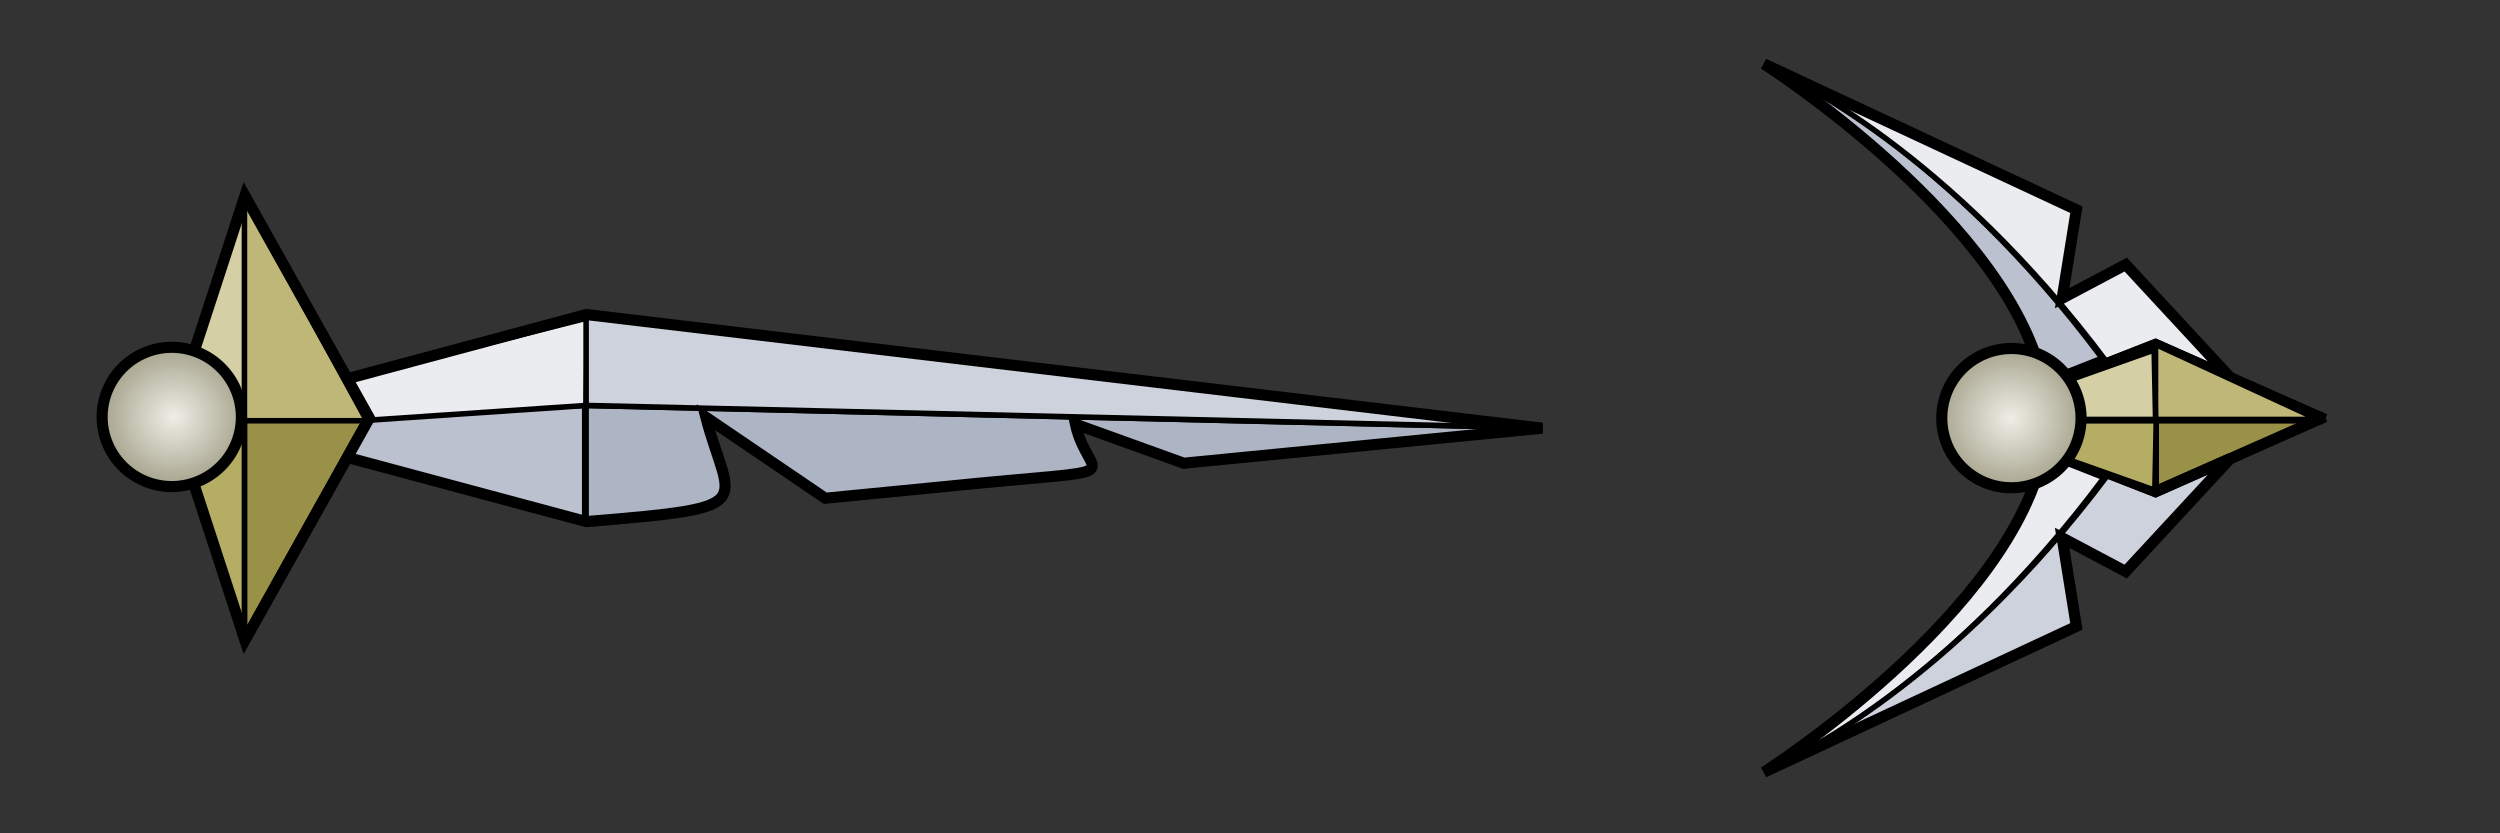 <?xml version="1.0" encoding="UTF-8" standalone="no"?>
<!-- Created with Inkscape (http://www.inkscape.org/) -->
<svg
   xmlns:dc="http://purl.org/dc/elements/1.1/"
   xmlns:cc="http://web.resource.org/cc/"
   xmlns:rdf="http://www.w3.org/1999/02/22-rdf-syntax-ns#"
   xmlns:svg="http://www.w3.org/2000/svg"
   xmlns="http://www.w3.org/2000/svg"
   xmlns:xlink="http://www.w3.org/1999/xlink"
   xmlns:sodipodi="http://sodipodi.sourceforge.net/DTD/sodipodi-0.dtd"
   xmlns:inkscape="http://www.inkscape.org/namespaces/inkscape"
   width="450"
   height="150"
   id="svg2402"
   sodipodi:version="0.32"
   inkscape:version="0.45.1"
   version="1.0"
   sodipodi:docbase="/home/rageon/pinpediq/artwork"
   sodipodi:docname="waffe.svg"
   inkscape:output_extension="org.inkscape.output.svg.inkscape"
   inkscape:export-filename="/home/timonator/coding/pinpediq/artwork/logo.png"
   inkscape:export-xdpi="90"
   inkscape:export-ydpi="90">
  <rect width="100%" height="100%" fill="#333333" stroke="none"/>
  <defs
     id="defs2404">
    <linearGradient
       id="linearGradient9227">
      <stop
         style="stop-color:#efeee7;stop-opacity:1;"
         offset="0"
         id="stop9229" />
      <stop
         style="stop-color:#848162;stop-opacity:1;"
         offset="1"
         id="stop9231" />
    </linearGradient>
    <radialGradient
       inkscape:collect="always"
       xlink:href="#linearGradient9227"
       id="radialGradient9233"
       cx="312.5"
       cy="71.75"
       fx="312.5"
       fy="71.75"
       r="4.859"
       gradientUnits="userSpaceOnUse"
       gradientTransform="matrix(1.406,-8.3705979e-7,8.0407572e-7,1.351,-127.002,-25.183)" />
    <radialGradient
       inkscape:collect="always"
       xlink:href="#linearGradient9227"
       id="radialGradient10210"
       cx="312.5"
       cy="71.75"
       fx="312.5"
       fy="71.75"
       r="4.859"
       gradientUnits="userSpaceOnUse"
       gradientTransform="matrix(1.425,3.6083487e-6,-3.514787e-6,1.388,-132.774,-27.835)" />
    <filter
       id="filter3554"
       height="1.33"
       y="-0.165"
       width="1.266"
       x="-0.133"
       inkscape:collect="always">
      <feGaussianBlur
         id="feGaussianBlur3556"
         stdDeviation="7.487"
         inkscape:collect="always" />
    </filter>
    <filter
       id="filter3534"
       height="1.39"
       y="-0.195"
       width="1.378"
       x="-0.189"
       inkscape:collect="always">
      <feGaussianBlur
         id="feGaussianBlur3536"
         stdDeviation="3.148"
         inkscape:collect="always" />
    </filter>
    <filter
       id="filter3530"
       height="1.39"
       y="-0.195"
       width="1.378"
       x="-0.189"
       inkscape:collect="always">
      <feGaussianBlur
         id="feGaussianBlur3532"
         stdDeviation="3.148"
         inkscape:collect="always" />
    </filter>
    <radialGradient
       inkscape:collect="always"
       xlink:href="#linearGradient9227"
       id="radialGradient12323"
       gradientUnits="userSpaceOnUse"
       gradientTransform="matrix(1.406,-8.3705979e-7,8.0407572e-7,1.351,-127.002,-25.183)"
       cx="312.5"
       cy="71.75"
       fx="312.5"
       fy="71.75"
       r="4.859" />
  </defs>
  <sodipodi:namedview
     id="base"
     pagecolor="#ffffff"
     bordercolor="#666666"
     borderopacity="1.0"
     inkscape:pageopacity="0.0"
     inkscape:pageshadow="2"
     inkscape:zoom="1.4142136"
     inkscape:cx="164.84773"
     inkscape:cy="47.961108"
     inkscape:document-units="px"
     inkscape:current-layer="layer1"
     width="450px"
     height="150px"
     showgrid="false"
     gridcolor="#3f3fff"
     gridopacity="0.416"
     inkscape:grid-points="true"
     gridtolerance="15"
     inkscape:window-width="1152"
     inkscape:window-height="734"
     inkscape:window-x="0"
     inkscape:window-y="60" />
  <g
     inkscape:label="Ebene 1"
     inkscape:groupmode="layer"
     id="layer1">
    <g
       id="g12295"
       transform="translate(12,12.981)">
      <path
         id="path4360"
         d="M 93.25,80.75 L 93.25,60 L 24.5,63 L 93.25,80.75 z "
         style="fill:#bbc1ce;fill-opacity:1;fill-rule:evenodd;stroke:#000000;stroke-width:1px;stroke-linecap:butt;stroke-linejoin:miter;stroke-opacity:1" />
      <path
         sodipodi:nodetypes="cccc"
         id="path4358"
         d="M 93.5,60 L 8.75,65.75 L 93.75,44.25 L 93.5,60 z "
         style="fill:#eaecf0;fill-opacity:1;fill-rule:evenodd;stroke:#000000;stroke-width:1px;stroke-linecap:butt;stroke-linejoin:miter;stroke-opacity:1" />
      <path
         id="path4356"
         d="M 93.5,60 L 93.5,80.75 L 111.562,78.969 C 122.238,77.059 118.097,73.851 115,62.062 L 136.281,76.531 L 183.375,71.906 C 186.381,70.958 182.81,69.253 181.531,63.344 L 200.594,70.219 L 263.75,64 L 93.5,60 z "
         style="fill:#adb4c4;fill-opacity:1;fill-rule:evenodd;stroke:#000000;stroke-width:1px;stroke-linecap:butt;stroke-linejoin:miter;stroke-opacity:1" />
      <path
         sodipodi:nodetypes="cccc"
         id="path4354"
         d="M 264.25,64 L 93.5,60 L 93.5,43.75 L 264.25,64 z "
         style="fill:#ced2dc;fill-opacity:1;fill-rule:evenodd;stroke:#000000;stroke-width:1px;stroke-linecap:butt;stroke-linejoin:miter;stroke-opacity:1" />
      <path
         inkscape:transform-center-y="3.5294797"
         inkscape:transform-center-x="12.353175"
         sodipodi:nodetypes="ccccccccccccc"
         id="path4367"
         d="M 93.529,80.905 L 41.471,66.928 L 41.471,57.61 L 93.529,43.633 L 265.605,64.092 L 244.096,66.194 L 222.586,68.295 L 201.077,70.397 L 181.567,63.358 C 183.89,74.088 193.842,70.96 158.057,74.6 L 136.548,76.702 L 115.038,62.093 C 119.253,78.137 125.508,78.297 93.529,80.905 z "
         style="fill:none;fill-opacity:1;fill-rule:evenodd;stroke:#000000;stroke-width:2;stroke-linecap:butt;stroke-linejoin:miter;stroke-miterlimit:4;stroke-dasharray:none;stroke-opacity:1" />
      <path
         sodipodi:nodetypes="cccc"
         id="path4370"
         d="M 32,101.5 L 32,62.5 L 53.75,62.5 L 32,101.5 z "
         style="fill:#9a9148;fill-opacity:1;fill-rule:evenodd;stroke:#000000;stroke-width:1px;stroke-linecap:butt;stroke-linejoin:miter;stroke-opacity:1" />
      <path
         id="path4374"
         d="M 32,102 L 32,63.25 L 19,63.25 L 32,102 z "
         style="fill:#b6ad64;fill-opacity:1;fill-rule:evenodd;stroke:#000000;stroke-width:1px;stroke-linecap:butt;stroke-linejoin:miter;stroke-opacity:1" />
      <path
         id="path4368"
         d="M 31.75,22 L 31.75,62.75 L 54,62.75 L 31.75,22 z "
         style="fill:#bfb777;fill-opacity:1;fill-rule:evenodd;stroke:#000000;stroke-width:1px;stroke-linecap:butt;stroke-linejoin:miter;stroke-opacity:1" />
      <path
         sodipodi:nodetypes="cccc"
         id="path4372"
         d="M 32,22.5 L 32,62.75 L 18.75,62.75 L 32,22.5 z "
         style="fill:#d4cfa4;fill-opacity:1;fill-rule:evenodd;stroke:#000000;stroke-width:1px;stroke-linecap:butt;stroke-linejoin:miter;stroke-opacity:1" />
      <path
         inkscape:transform-center-y="3.5294716"
         inkscape:transform-center-x="-17.647389"
         sodipodi:nodetypes="ccccc"
         id="path4369"
         d="M 54.495,62.269 L 32.091,102.275 L 19.025,62.269 L 32.091,22.263 L 54.495,62.269 z "
         style="fill:none;fill-opacity:1;fill-rule:evenodd;stroke:#000000;stroke-width:2;stroke-linecap:butt;stroke-linejoin:miter;stroke-miterlimit:4;stroke-dasharray:none;stroke-opacity:1" />
      <path
         transform="matrix(-2.785,0,0,-2.785,889.229,261.891)"
         d="M 317 71.75 A 4.5 4.5 0 1 1  308,71.75 A 4.5 4.5 0 1 1  317 71.75 z"
         sodipodi:ry="4.5"
         sodipodi:rx="4.5"
         sodipodi:cy="71.75"
         sodipodi:cx="312.5"
         id="path7278"
         style="fill:url(#radialGradient12323);fill-opacity:1;fill-rule:evenodd;stroke:#000000;stroke-width:0.718;stroke-miterlimit:4;stroke-dasharray:none;stroke-dashoffset:0;stroke-opacity:1"
         sodipodi:type="arc" />
    </g>
    <g
       id="g12308">
      <path
         id="path10234"
         d="M 317.844,11.469 C 324.315,15.768 362.064,41.85 367,68.938 L 378.375,64.469 C 378.343,64.425 378.314,64.387 378.281,64.344 C 350.3,26.881 321.98,13.316 317.844,11.469 z "
         style="fill:#bbc1ce;fill-opacity:1;fill-rule:evenodd;stroke:#000000;stroke-width:1;stroke-linecap:butt;stroke-linejoin:miter;stroke-miterlimit:4;stroke-dasharray:none;stroke-opacity:1" />
      <path
         id="path11215"
         d="M 318.25,11.969 C 318.369,12.046 318.503,12.159 318.688,12.281 C 322.145,13.802 350.856,27.203 379.25,65.219 C 379.282,65.261 379.312,65.301 379.344,65.344 L 388,61.969 L 401.469,67.938 L 382.625,47.594 L 371.188,53.656 L 373.75,37.719 L 318.656,12 L 318.25,11.969 z "
         style="fill:#eaecf0;fill-opacity:1;fill-rule:evenodd;stroke:#000000;stroke-width:1;stroke-linecap:butt;stroke-linejoin:miter;stroke-miterlimit:4;stroke-dasharray:none;stroke-opacity:1" />
      <path
         sodipodi:nodetypes="cccccccc"
         id="path2358"
         d="M 317.5,11.5 C 317.5,11.5 362.572,40.23 367.969,69.844 L 388,62 L 401.469,67.969 L 382.625,47.625 L 371.188,53.688 L 373.75,37.75 L 317.5,11.5 z "
         style="fill:none;fill-opacity:0.75;fill-rule:evenodd;stroke:#000000;stroke-width:2;stroke-linecap:butt;stroke-linejoin:miter;stroke-miterlimit:4;stroke-dasharray:none;stroke-opacity:1" />
      <path
         id="path10216"
         d="M 388.125,89.25 L 388.125,75.75 L 417.375,75.75 L 388.125,89.25 z "
         style="fill:#9a9148;fill-opacity:1;fill-rule:evenodd;stroke:#000000;stroke-width:1px;stroke-linecap:butt;stroke-linejoin:miter;stroke-opacity:1" />
      <path
         sodipodi:nodetypes="ccc"
         id="path3329"
         d="M 418.5,75.5 L 388,62 L 353.5,75.5"
         style="fill:none;fill-opacity:0.75;fill-rule:evenodd;stroke:#000000;stroke-width:2;stroke-linecap:butt;stroke-linejoin:miter;stroke-miterlimit:4;stroke-dasharray:none;stroke-opacity:1" />
      <path
         id="path12189"
         d="M 318.188,138.984 C 324.659,134.685 362.408,108.603 367.344,81.516 L 378.719,85.984 C 378.686,86.028 378.658,86.066 378.625,86.109 C 350.644,123.572 322.324,137.137 318.188,138.984 z "
         style="fill:#eaecf0;fill-opacity:1;fill-rule:evenodd;stroke:#000000;stroke-width:1;stroke-linecap:butt;stroke-linejoin:miter;stroke-miterlimit:4;stroke-dasharray:none;stroke-opacity:1" />
      <path
         id="path12191"
         d="M 318.594,138.484 C 318.713,138.407 318.847,138.294 319.031,138.172 C 322.489,136.651 351.199,123.25 379.594,85.234 C 379.626,85.192 379.656,85.152 379.688,85.109 L 388.344,88.484 L 401.812,82.516 L 382.969,102.859 L 371.531,96.797 L 374.094,112.734 L 319,138.453 L 318.594,138.484 z "
         style="fill:#ced2dc;fill-opacity:1;fill-rule:evenodd;stroke:#000000;stroke-width:1;stroke-linecap:butt;stroke-linejoin:miter;stroke-miterlimit:4;stroke-dasharray:none;stroke-opacity:1" />
      <path
         sodipodi:nodetypes="cccccccc"
         id="path4314"
         d="M 317.5,139 C 317.5,139 362.572,110.27 367.969,80.656 L 388,88.5 L 401.469,82.531 L 382.625,102.875 L 371.188,96.812 L 373.75,112.75 L 317.5,139 z "
         style="fill:none;fill-opacity:0.75;fill-rule:evenodd;stroke:#000000;stroke-width:2;stroke-linecap:butt;stroke-linejoin:miter;stroke-miterlimit:4;stroke-dasharray:none;stroke-opacity:1" />
      <path
         sodipodi:nodetypes="ccc"
         id="path4316"
         d="M 418.5,75 L 388,88.5 L 353.5,75"
         style="fill:none;fill-opacity:0.75;fill-rule:evenodd;stroke:#000000;stroke-width:2;stroke-linecap:butt;stroke-linejoin:miter;stroke-miterlimit:4;stroke-dasharray:none;stroke-opacity:1" />
      <path
         id="path10212"
         d="M 388,62 L 388,75.5 L 417.25,75.5 L 388,62 z "
         style="fill:#bfb777;fill-opacity:1;fill-rule:evenodd;stroke:#000000;stroke-width:1px;stroke-linecap:butt;stroke-linejoin:miter;stroke-opacity:1" />
      <path
         sodipodi:nodetypes="cccc"
         id="path10214"
         d="M 388,75.5 L 352.5,75.5 L 387.75,63 L 388,75.5 z "
         style="fill:#d4cfa4;fill-opacity:1;fill-rule:evenodd;stroke:#000000;stroke-width:1px;stroke-linecap:butt;stroke-linejoin:miter;stroke-opacity:1" />
      <path
         sodipodi:nodetypes="cccc"
         id="path10218"
         d="M 388.125,75.75 L 352.625,75.75 L 387.875,88.25 L 388.125,75.75 z "
         style="fill:#b6ad64;fill-opacity:1;fill-rule:evenodd;stroke:#000000;stroke-width:1px;stroke-linecap:butt;stroke-linejoin:miter;stroke-opacity:1" />
      <path
         transform="matrix(-2.785,0,0,-2.785,1232.367,275.086)"
         d="M 317 71.75 A 4.5 4.5 0 1 1  308,71.75 A 4.5 4.5 0 1 1  317 71.75 z"
         sodipodi:ry="4.5"
         sodipodi:rx="4.5"
         sodipodi:cy="71.75"
         sodipodi:cx="312.5"
         id="path4326"
         style="fill:url(#radialGradient10210);fill-opacity:1.0;fill-rule:evenodd;stroke:#000000;stroke-width:0.718;stroke-miterlimit:4;stroke-dasharray:none;stroke-dashoffset:0;stroke-opacity:1"
         sodipodi:type="arc" />
    </g>
  </g>
</svg>

